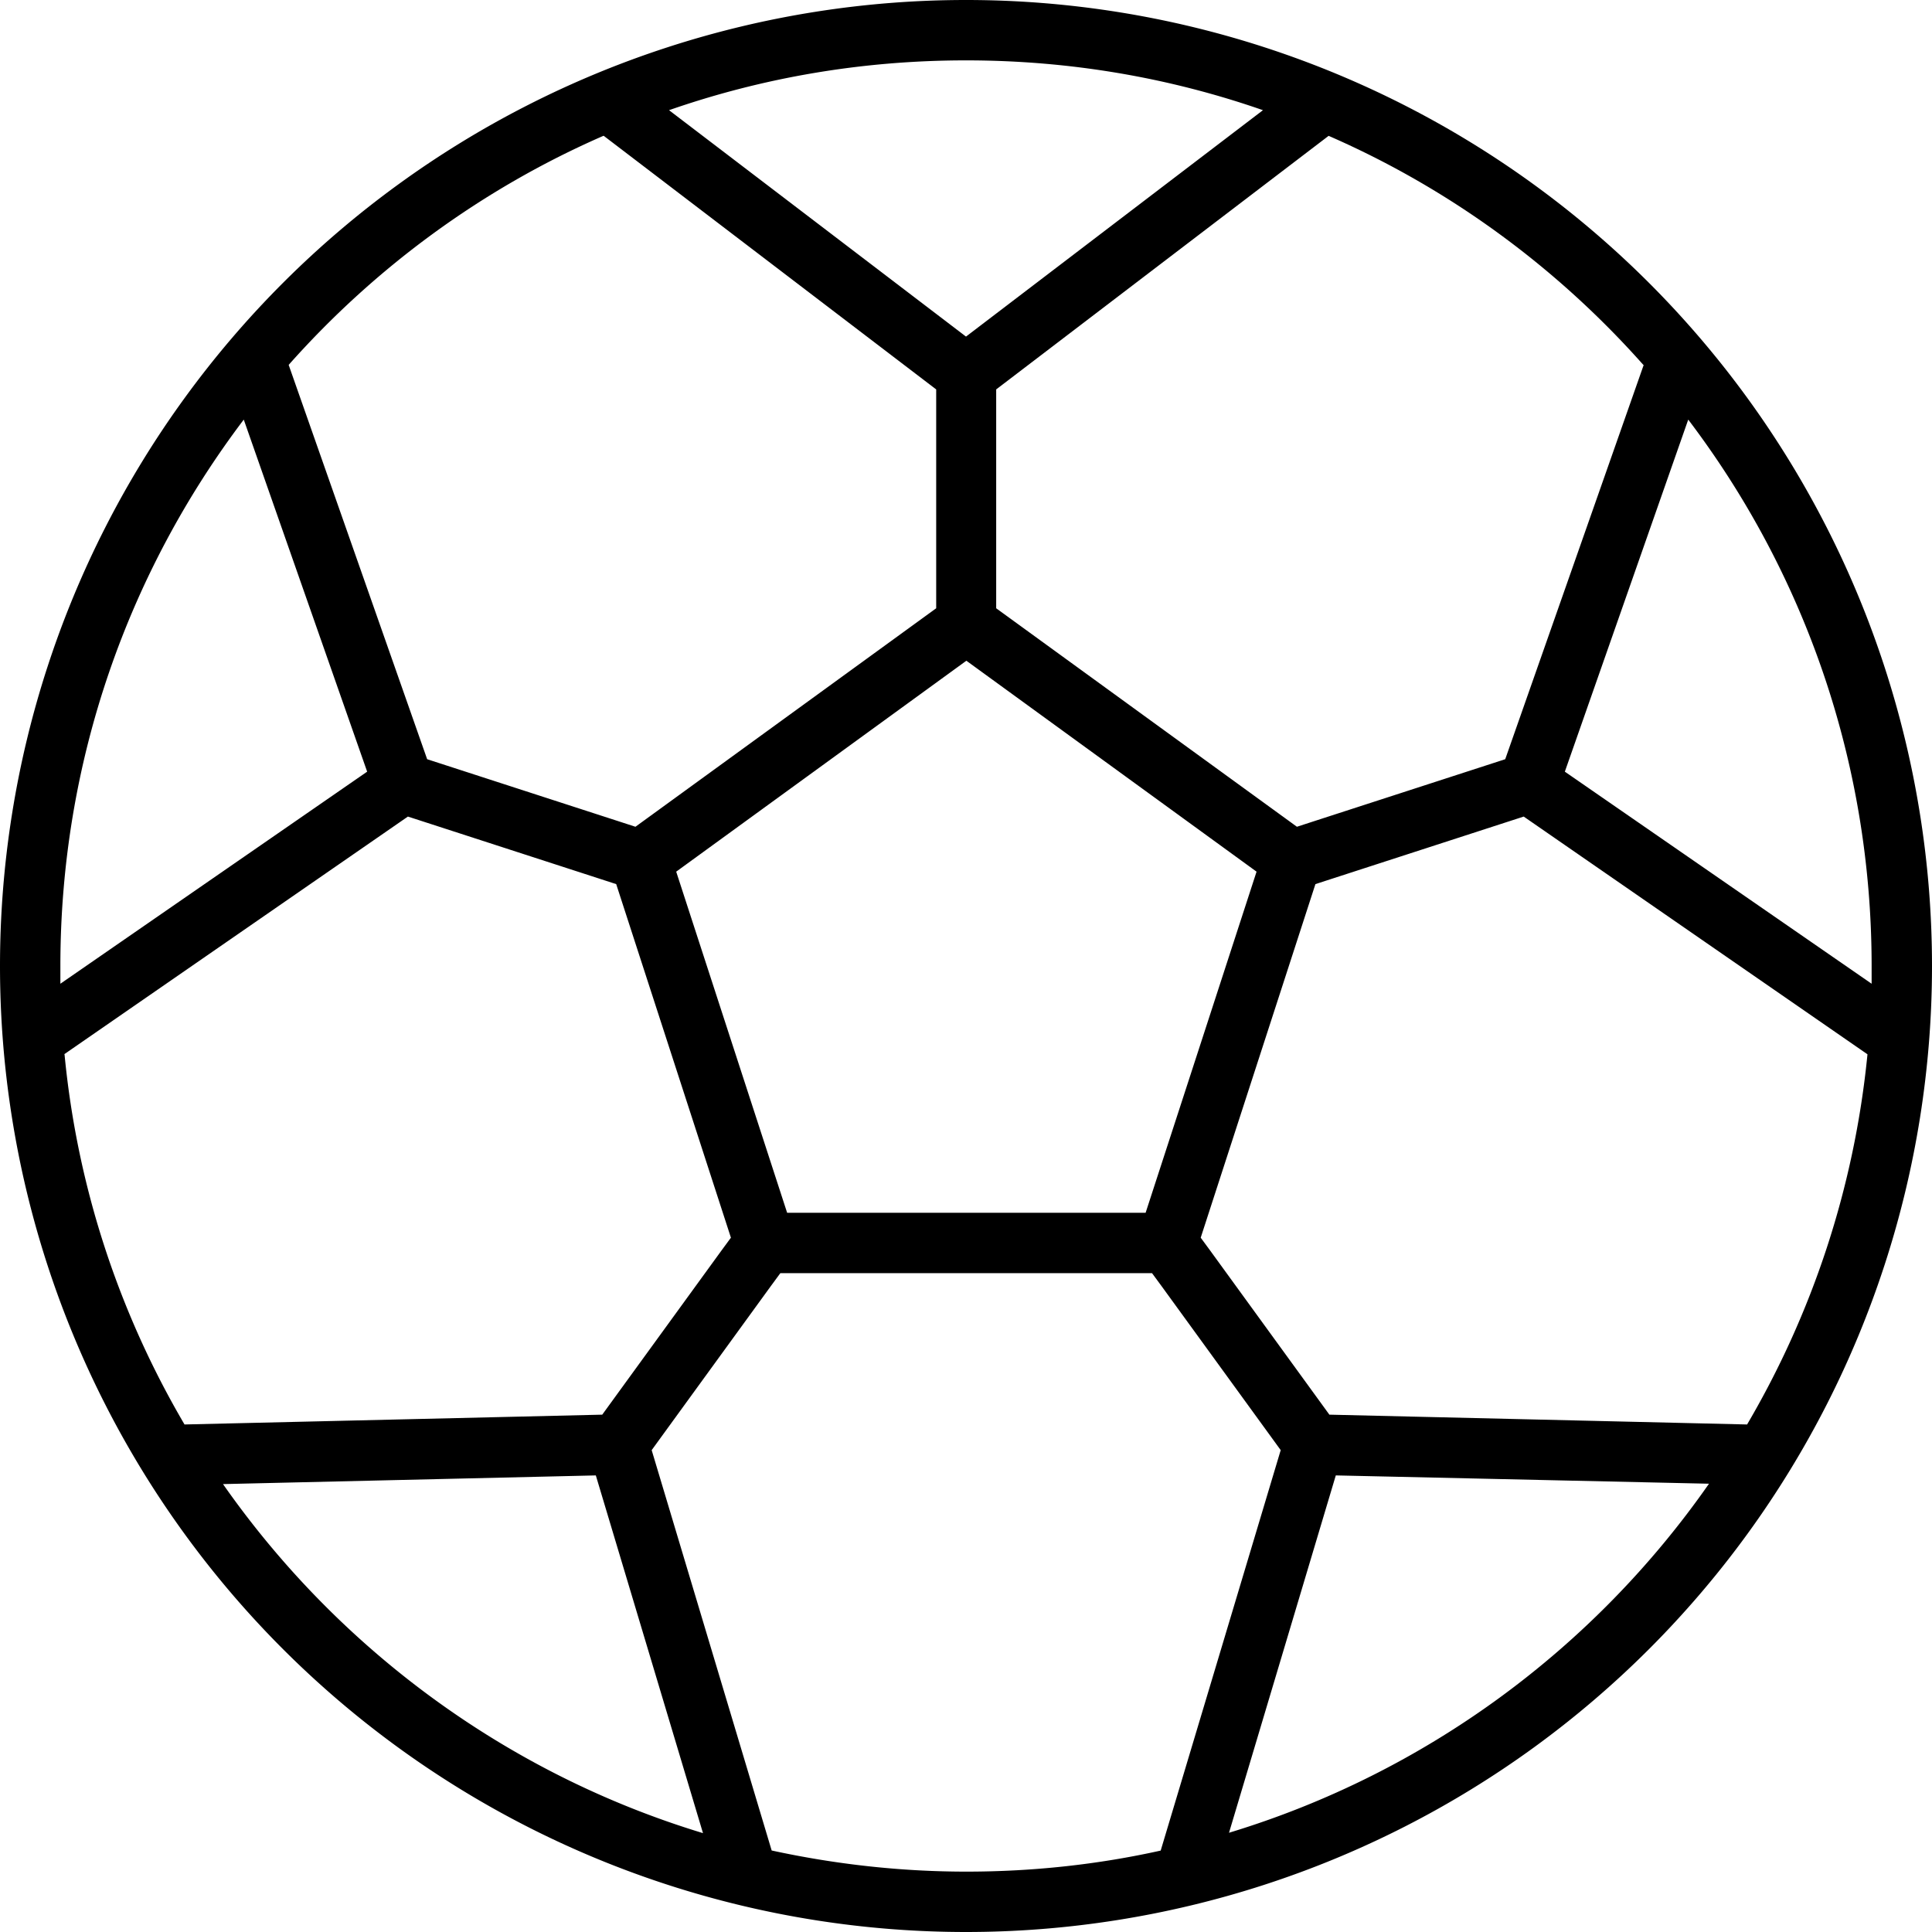 <svg fill="currentColor" xmlns="http://www.w3.org/2000/svg" viewBox="0 0 512 512"><!--! Font Awesome Pro 7.0.1 by @fontawesome - https://fontawesome.com License - https://fontawesome.com/license (Commercial License) Copyright 2025 Fonticons, Inc. --><path fill="currentColor" d="M307.6 490.4l31.8-106.1-31.6-43.5-2.5-3.4-98.5 0-2.5 3.4-31.6 43.5 31.8 106.1c16.6 3.6 33.9 5.6 51.6 5.6s35-1.9 51.6-5.6zm18.1-4.7c52.1-15.8 96.7-48.8 127.2-92.5L354 391 325.7 485.7zM463 377.5c17.2-29.3 28.4-62.6 31.9-98.1l-91.1-63-51.2 16.6-4 1.3-30.4 93.7 2.5 3.4 31.6 43.5 110.7 2.6zM496 260.7c0-1.6 0-3.1 0-4.7 0-54.4-18.1-104.6-48.6-144.8l-32.7 93.3 81.3 56.2zm-60.5-164C412.6 70.9 384.2 50 352.1 36l-88.1 67.2 0 58 79.7 57.9 4-1.3 51.2-16.6 36.7-104.5zM334.7 29.2C310 20.6 283.6 16 256 16s-54 4.6-78.7 13.2l78.7 60 78.7-60zM159.9 36C127.8 50 99.4 70.9 76.5 96.7l36.7 104.5 51.2 16.6 4 1.3 79.7-57.9 0-58-88.1-67.2zM64.6 111.2c-30.5 40.3-48.6 90.4-48.6 144.8 0 1.6 0 3.1 0 4.7l81.3-56.2-32.7-93.3zM17.1 279.4c3.4 35.5 14.6 68.8 31.8 98.1l110.7-2.6 31.6-43.5 2.5-3.4-30.4-93.7-4-1.3-51.2-16.6-91.1 63zm42 113.9c30.5 43.6 75.1 76.7 127.2 92.5l-28.4-94.8-98.8 2.3zM0 256a256 256 0 1 1 512 0 256 256 0 1 1 -512 0zm208.5 65.4l95.1 0 29.4-90.4-76.9-55.9-76.9 55.9 29.4 90.4z"/></svg>